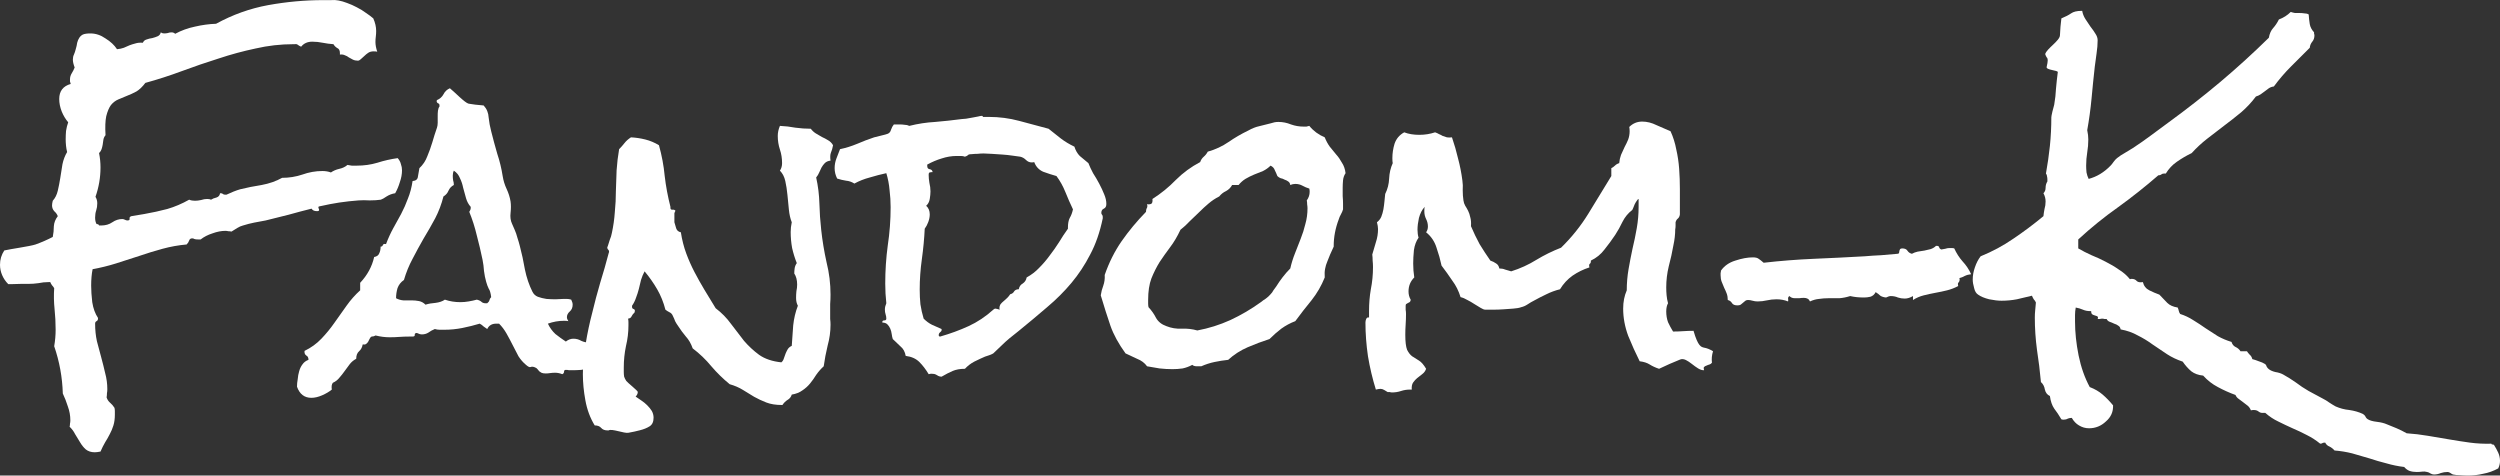<svg width="573" height="109" viewBox="0 0 573 109" fill="none" xmlns="http://www.w3.org/2000/svg">
<rect x="0" y="0" width="573" height="109" fill="#333333" stroke="none"/>
<path d="M92.14 39.034C92.14 39.91 91.975 40.813 91.646 41.744C91.372 42.675 91.015 43.523 90.577 44.29C89.864 44.399 89.205 44.646 88.602 45.029C88.054 45.412 87.615 45.658 87.286 45.768C86.573 45.877 85.723 45.932 84.736 45.932C83.803 45.877 82.953 45.877 82.185 45.932C80.704 46.042 79.224 46.206 77.743 46.425C76.317 46.644 74.891 46.918 73.465 47.246C73.355 47.246 73.246 47.273 73.136 47.328C73.026 47.328 72.971 47.383 72.971 47.492C72.971 47.602 72.999 47.711 73.054 47.821C73.108 47.93 73.136 48.04 73.136 48.149C73.136 48.314 72.971 48.396 72.642 48.396C72.039 48.396 71.628 48.204 71.408 47.821C69.653 48.259 67.898 48.724 66.143 49.217C64.388 49.655 62.633 50.093 60.878 50.531C60.001 50.695 59.123 50.859 58.245 51.024C57.423 51.188 56.573 51.407 55.695 51.681C55.256 51.79 54.818 51.982 54.379 52.255L53.063 53.077C52.788 53.022 52.541 52.995 52.322 52.995C52.103 52.94 51.883 52.912 51.664 52.912C50.732 52.912 49.744 53.104 48.702 53.487C47.66 53.816 46.755 54.281 45.988 54.883H45.412C44.863 54.883 44.479 54.801 44.26 54.637C43.766 54.582 43.465 54.746 43.355 55.13C43.245 55.458 43.053 55.759 42.779 56.033C40.914 56.197 39.077 56.526 37.267 57.018C35.457 57.511 33.675 58.059 31.92 58.661C30.165 59.208 28.382 59.783 26.572 60.385C24.817 60.933 23.035 61.371 21.225 61.699C21.006 62.794 20.896 64.053 20.896 65.477C20.896 66.572 20.978 67.831 21.143 69.254C21.362 70.677 21.801 71.882 22.459 72.867V73.032C22.459 73.305 22.349 73.497 22.13 73.606C21.911 73.716 21.801 73.908 21.801 74.181C21.801 75.605 21.938 76.946 22.212 78.205C22.541 79.464 22.87 80.696 23.199 81.9C23.529 83.105 23.83 84.309 24.104 85.514C24.433 86.718 24.598 87.95 24.598 89.209C24.598 89.538 24.571 89.839 24.516 90.112C24.516 90.441 24.488 90.769 24.433 91.098C24.598 91.591 24.872 92.001 25.256 92.33C25.64 92.658 25.969 93.041 26.243 93.479C26.298 93.753 26.326 93.999 26.326 94.219V95.04C26.326 95.97 26.216 96.792 25.997 97.503C25.777 98.215 25.503 98.872 25.174 99.474C24.845 100.131 24.488 100.761 24.104 101.363C23.721 102.02 23.364 102.732 23.035 103.498C22.486 103.607 22.048 103.662 21.719 103.662C20.896 103.662 20.21 103.443 19.662 103.005C19.168 102.567 18.73 102.02 18.346 101.363C17.962 100.761 17.578 100.131 17.194 99.474C16.865 98.817 16.453 98.27 15.96 97.832C16.015 97.558 16.042 97.312 16.042 97.093C16.097 96.874 16.124 96.627 16.124 96.354C16.124 95.259 15.932 94.191 15.549 93.151C15.22 92.111 14.836 91.125 14.397 90.195C14.342 88.333 14.15 86.499 13.821 84.693C13.492 82.886 13.026 81.107 12.422 79.355C12.532 78.698 12.614 78.068 12.669 77.466C12.724 76.809 12.752 76.18 12.752 75.577C12.752 73.99 12.669 72.402 12.505 70.814C12.34 69.227 12.313 67.639 12.422 66.052C12.258 65.778 12.093 65.559 11.929 65.394C11.764 65.175 11.627 64.929 11.518 64.655H11.188C10.366 64.655 9.57 64.738 8.803 64.902C8.035 65.011 7.267 65.066 6.499 65.066C6.225 65.066 5.978 65.066 5.759 65.066C5.539 65.011 2.166 65.175 1.892 65.121C1.289 64.519 0.823 63.834 0.494 63.068C0.165 62.301 0 61.508 0 60.686C0 59.482 0.329 58.387 0.987 57.402C2.358 57.073 6.828 56.471 8.144 56.033C9.516 55.54 10.832 54.965 12.093 54.308C12.258 53.487 12.34 52.666 12.34 51.845C12.395 51.024 12.697 50.257 13.245 49.545C13.081 49.108 12.806 48.724 12.422 48.396C12.093 48.013 11.929 47.575 11.929 47.082C11.929 46.808 11.984 46.452 12.093 46.014C12.642 45.412 13.026 44.646 13.245 43.715C13.464 42.784 13.656 41.799 13.821 40.759C13.986 39.718 14.15 38.678 14.315 37.638C14.534 36.598 14.89 35.667 15.384 34.846C15.274 34.408 15.192 33.943 15.137 33.45C15.082 32.903 15.055 32.41 15.055 31.972C15.055 31.315 15.082 30.658 15.137 30.001C15.247 29.289 15.412 28.632 15.631 28.03C15.027 27.318 14.534 26.497 14.15 25.567C13.766 24.581 13.574 23.623 13.574 22.692C13.574 20.886 14.452 19.736 16.207 19.243C16.152 19.024 16.097 18.833 16.042 18.669C16.042 18.504 16.042 18.34 16.042 18.176C16.042 17.683 16.179 17.218 16.453 16.78C16.728 16.342 16.947 15.904 17.112 15.466C16.837 14.754 16.7 14.152 16.7 13.659C16.7 13.221 16.783 12.838 16.947 12.509C17.112 12.126 17.249 11.716 17.358 11.278C17.523 10.73 17.633 10.238 17.688 9.8C17.797 9.362 17.962 8.978 18.181 8.65C18.401 8.321 18.675 8.075 19.004 7.911C19.388 7.747 19.964 7.664 20.731 7.664C21.938 7.664 23.09 8.048 24.187 8.814C25.338 9.526 26.216 10.347 26.819 11.278C27.422 11.223 27.944 11.114 28.382 10.949C28.876 10.73 29.315 10.539 29.699 10.374C30.137 10.21 30.576 10.073 31.015 9.964C31.509 9.8 32.084 9.745 32.742 9.8C32.907 9.416 33.181 9.17 33.565 9.061C34.004 8.896 34.443 8.787 34.881 8.732C35.32 8.623 35.731 8.486 36.115 8.321C36.499 8.157 36.746 7.856 36.856 7.418C37.075 7.582 37.322 7.664 37.596 7.664C37.87 7.664 38.145 7.637 38.419 7.582C38.693 7.473 38.995 7.418 39.324 7.418C39.653 7.418 39.927 7.528 40.147 7.747C41.572 6.98 43.081 6.433 44.671 6.104C46.317 5.721 47.935 5.502 49.525 5.447C53.309 3.367 57.286 1.944 61.454 1.177C65.677 0.411 69.9 0.027 74.123 0.027C74.726 0.027 75.302 0.027 75.851 0.027C76.454 -0.027 77.03 0 77.578 0.109C78.182 0.219 78.84 0.411 79.553 0.684C80.32 0.958 81.061 1.287 81.774 1.67C82.542 2.053 83.255 2.491 83.913 2.984C84.571 3.422 85.12 3.832 85.558 4.215C85.997 5.201 86.216 6.159 86.216 7.09C86.216 7.528 86.189 7.966 86.134 8.404C86.079 8.787 86.052 9.197 86.052 9.635C86.052 10.292 86.189 11.031 86.463 11.853C86.299 11.798 86.024 11.771 85.641 11.771C85.147 11.771 84.736 11.88 84.406 12.099C84.077 12.318 83.776 12.564 83.501 12.838C83.227 13.112 82.953 13.358 82.679 13.577C82.46 13.796 82.24 13.906 82.021 13.906C81.582 13.906 81.198 13.823 80.869 13.659C80.595 13.495 80.293 13.331 79.964 13.166C79.69 12.947 79.388 12.783 79.059 12.674C78.73 12.509 78.346 12.455 77.907 12.509V12.181C77.907 11.579 77.715 11.196 77.332 11.031C76.948 10.812 76.646 10.511 76.427 10.128C75.604 10.073 74.781 9.964 73.959 9.8C73.191 9.635 72.395 9.553 71.573 9.553C70.476 9.553 69.626 9.936 69.022 10.703C68.748 10.593 68.501 10.457 68.282 10.292C68.118 10.128 67.871 10.073 67.542 10.128H67.295C64.333 10.128 61.426 10.457 58.575 11.114C55.722 11.716 52.898 12.482 50.101 13.413C47.304 14.289 44.507 15.247 41.71 16.287C38.913 17.327 36.115 18.23 33.318 18.997C32.66 19.873 31.975 20.53 31.262 20.968C30.549 21.351 29.836 21.68 29.123 21.953C28.465 22.227 27.806 22.501 27.148 22.774C26.49 23.048 25.914 23.486 25.421 24.088C24.982 24.691 24.625 25.539 24.351 26.634C24.132 27.674 24.077 29.125 24.187 30.986C23.912 31.315 23.748 31.671 23.693 32.054C23.638 32.437 23.583 32.82 23.529 33.204C23.474 33.532 23.391 33.861 23.282 34.189C23.172 34.518 22.98 34.819 22.706 35.092C22.816 35.64 22.898 36.187 22.953 36.735C23.008 37.282 23.035 37.83 23.035 38.377C23.035 40.676 22.651 42.921 21.883 45.111C22.157 45.549 22.294 46.042 22.294 46.589C22.294 47.191 22.212 47.739 22.048 48.231C21.883 48.724 21.801 49.272 21.801 49.874C21.801 50.476 21.911 50.969 22.13 51.352C22.459 51.352 22.651 51.462 22.706 51.681H23.199C24.187 51.681 25.037 51.434 25.75 50.941C26.463 50.449 27.231 50.202 28.053 50.202C28.218 50.202 28.41 50.257 28.629 50.367C28.849 50.476 29.04 50.531 29.205 50.531C29.589 50.531 29.753 50.394 29.699 50.12C29.644 49.847 29.781 49.655 30.11 49.545L33.072 49.053C34.936 48.724 36.691 48.341 38.337 47.903C40.037 47.41 41.71 46.699 43.355 45.768C43.739 45.932 44.178 46.014 44.671 46.014C45.11 46.014 45.576 45.96 46.07 45.85C46.563 45.686 47.03 45.604 47.468 45.604C47.852 45.604 48.154 45.658 48.373 45.768C48.702 45.549 49.114 45.385 49.607 45.275C50.101 45.111 50.375 44.782 50.43 44.29H50.594C50.814 44.29 50.978 44.344 51.088 44.454C51.198 44.563 51.362 44.618 51.582 44.618H51.911C53.063 44.071 54.105 43.66 55.037 43.386C56.573 43.003 58.218 42.675 59.973 42.401C61.728 42.073 63.291 41.525 64.662 40.759C66.253 40.759 67.788 40.512 69.269 40.02C70.805 39.472 72.341 39.198 73.876 39.198C74.589 39.198 75.247 39.308 75.851 39.527C76.399 39.144 77.03 38.87 77.743 38.706C78.511 38.541 79.141 38.24 79.635 37.802C79.964 37.857 80.293 37.912 80.622 37.967C81.006 37.967 81.39 37.967 81.774 37.967C83.419 37.967 84.982 37.748 86.463 37.31C87.999 36.817 89.562 36.461 91.152 36.242C91.536 36.68 91.783 37.145 91.893 37.638C92.057 38.076 92.14 38.541 92.14 39.034Z" fill="white"/>
<path d="M138.328 81.244C138.163 82.01 137.807 82.64 137.258 83.132C136.765 83.57 136.162 83.926 135.449 84.2C134.736 84.474 133.995 84.665 133.227 84.775C132.514 84.829 131.856 84.857 131.253 84.857C130.979 84.857 130.704 84.857 130.43 84.857C130.211 84.802 129.964 84.775 129.69 84.775C129.416 84.775 129.278 84.912 129.278 85.185C129.278 85.459 129.141 85.651 128.867 85.76C128.593 85.651 128.319 85.569 128.044 85.514C127.77 85.459 127.496 85.432 127.222 85.432C126.838 85.432 126.454 85.459 126.07 85.514C125.741 85.569 125.412 85.596 125.083 85.596C124.644 85.596 124.315 85.541 124.096 85.432C123.931 85.322 123.767 85.213 123.602 85.103C123.492 84.939 123.355 84.775 123.191 84.611C123.081 84.446 122.889 84.309 122.615 84.2C122.231 84.036 121.902 84.008 121.628 84.118C121.408 84.227 121.052 84.063 120.558 83.625C119.9 83.078 119.324 82.421 118.831 81.654C118.392 80.833 117.953 79.984 117.514 79.109C117.075 78.233 116.609 77.357 116.116 76.481C115.622 75.605 115.046 74.838 114.388 74.181H113.73C112.743 74.181 112.057 74.592 111.673 75.413C111.399 75.249 111.125 75.057 110.851 74.838C110.576 74.564 110.275 74.346 109.946 74.181C108.684 74.564 107.368 74.893 105.997 75.167C104.626 75.441 103.255 75.577 101.883 75.577H100.732C100.403 75.577 100.046 75.523 99.662 75.413C99.114 75.632 98.62 75.906 98.181 76.234C97.743 76.508 97.249 76.645 96.701 76.645C96.371 76.645 95.988 76.535 95.549 76.316C95.22 76.316 95.055 76.453 95.055 76.727C95.11 77.001 94.945 77.138 94.562 77.138H93.821C93.053 77.138 92.285 77.165 91.518 77.22C90.805 77.275 90.064 77.302 89.296 77.302C88.254 77.302 87.185 77.165 86.088 76.891C85.814 77.055 85.512 77.138 85.183 77.138C84.964 77.247 84.799 77.439 84.689 77.712C84.58 77.931 84.47 78.15 84.36 78.369C84.251 78.534 84.086 78.698 83.867 78.862C83.702 78.972 83.456 78.999 83.126 78.944C83.017 79.601 82.743 80.121 82.304 80.504C81.865 80.888 81.646 81.463 81.646 82.229C81.042 82.558 80.549 82.968 80.165 83.461C79.781 83.954 79.397 84.474 79.013 85.021C78.629 85.569 78.218 86.089 77.779 86.581C77.395 87.074 76.901 87.457 76.298 87.731C76.024 88.059 75.942 88.58 76.051 89.291C75.448 89.784 74.708 90.222 73.83 90.605C72.953 90.988 72.13 91.18 71.362 91.18C69.772 91.18 68.675 90.332 68.071 88.634C68.071 88.087 68.126 87.512 68.236 86.91C68.291 86.253 68.4 85.651 68.565 85.103C68.73 84.501 68.976 83.981 69.305 83.543C69.635 83.05 70.101 82.694 70.704 82.475C70.704 81.983 70.54 81.654 70.21 81.49C69.881 81.271 69.744 80.915 69.799 80.422C71.28 79.711 72.569 78.78 73.666 77.63C74.763 76.481 75.75 75.276 76.627 74.017C77.56 72.703 78.492 71.389 79.424 70.075C80.357 68.761 81.399 67.584 82.55 66.544V64.82C84.196 63.068 85.265 61.097 85.759 58.907C86.362 58.798 86.746 58.524 86.911 58.086C87.13 57.648 87.24 57.128 87.24 56.526C87.514 56.526 87.678 56.416 87.733 56.197C87.843 55.923 88.09 55.841 88.474 55.951C88.967 54.637 89.516 53.432 90.119 52.337C90.722 51.243 91.326 50.148 91.929 49.053C92.532 47.903 93.053 46.726 93.492 45.522C93.986 44.317 94.342 42.976 94.562 41.498C95.329 41.443 95.741 41.087 95.796 40.43C95.905 39.718 96.015 39.089 96.125 38.541C96.947 37.775 97.551 36.872 97.935 35.831C98.373 34.791 98.757 33.724 99.086 32.629C99.415 31.479 99.772 30.357 100.156 29.262C100.595 28.112 99.964 25.293 100.732 24.417V24.171C100.732 23.897 100.622 23.733 100.403 23.678C100.183 23.568 100.074 23.377 100.074 23.103C100.128 23.048 100.156 22.994 100.156 22.939C100.814 22.665 101.308 22.227 101.637 21.625C101.966 20.968 102.459 20.503 103.117 20.229C104.269 21.16 106.518 23.541 107.395 23.76C108.273 23.924 109.425 24.061 110.851 24.171C111.564 24.937 111.947 25.868 112.002 26.963C112.112 28.003 112.304 29.043 112.578 30.083C113.017 31.835 113.483 33.559 113.977 35.257C114.525 36.899 114.937 38.596 115.211 40.348C115.375 41.388 115.677 42.374 116.116 43.304C116.554 44.235 116.856 45.193 117.021 46.178C117.13 46.945 117.13 47.821 117.021 48.806C116.911 49.737 117.021 50.558 117.35 51.27L117.926 52.584C118.2 53.186 118.419 53.816 118.584 54.473C118.803 55.13 118.995 55.786 119.16 56.444C119.598 58.086 119.982 59.865 120.311 61.781C120.695 63.643 121.271 65.34 122.039 66.873C122.313 67.42 122.725 67.803 123.273 68.022C123.876 68.241 124.534 68.406 125.247 68.515C125.96 68.57 126.646 68.597 127.304 68.597C128.017 68.542 128.62 68.515 129.114 68.515H129.937C130.266 68.515 130.595 68.57 130.924 68.679C131.143 69.117 131.253 69.501 131.253 69.829C131.253 70.486 131.034 71.006 130.595 71.389C130.156 71.772 129.937 72.21 129.937 72.703C129.937 72.977 130.046 73.278 130.266 73.606C130.046 73.552 129.717 73.524 129.278 73.524C128.017 73.524 126.783 73.743 125.576 74.181C126.015 75.112 126.591 75.906 127.304 76.563C128.072 77.165 128.867 77.74 129.69 78.287C130.238 77.849 130.814 77.63 131.417 77.63C132.076 77.63 132.679 77.795 133.227 78.123C133.831 78.397 134.461 78.534 135.119 78.534C135.613 78.534 135.97 78.451 136.189 78.287C136.628 78.78 136.984 79.3 137.258 79.848C137.533 80.34 137.889 80.806 138.328 81.244ZM112.578 68.105C112.468 67.174 112.277 66.517 112.002 66.134C111.783 65.696 111.591 65.175 111.426 64.573C111.207 63.807 111.043 62.986 110.933 62.11C110.878 61.234 110.768 60.385 110.604 59.564C110.22 57.703 109.781 55.841 109.287 53.98C108.849 52.118 108.273 50.312 107.56 48.56C107.779 48.231 107.889 47.93 107.889 47.657V47.41C107.395 46.863 107.039 46.206 106.819 45.44C106.6 44.618 106.381 43.825 106.161 43.058C105.997 42.237 105.75 41.498 105.421 40.841C105.147 40.129 104.681 39.554 104.022 39.116C103.858 39.445 103.776 39.828 103.776 40.266C103.776 40.649 103.803 41.005 103.858 41.334C103.968 41.662 104.022 42.018 104.022 42.401C103.474 42.675 103.063 43.113 102.788 43.715C102.569 44.262 102.185 44.7 101.637 45.029C101.198 46.781 100.567 48.45 99.744 50.038C98.922 51.571 98.044 53.104 97.112 54.637C96.234 56.17 95.384 57.73 94.562 59.318C93.739 60.851 93.081 62.466 92.587 64.163C91.874 64.655 91.381 65.285 91.106 66.052C90.887 66.818 90.777 67.584 90.777 68.351C91.271 68.625 91.819 68.789 92.423 68.844C93.081 68.844 93.712 68.844 94.315 68.844C94.918 68.844 95.494 68.898 96.042 69.008C96.591 69.117 97.085 69.391 97.523 69.829C98.236 69.61 99.004 69.473 99.827 69.418C100.704 69.309 101.417 69.062 101.966 68.679C103.063 69.062 104.242 69.254 105.503 69.254C106.161 69.254 106.792 69.199 107.395 69.09C108.053 68.98 108.684 68.844 109.287 68.679C109.781 68.789 110.165 68.98 110.439 69.254C110.713 69.473 111.125 69.555 111.673 69.501C111.947 69.281 112.112 69.062 112.167 68.844C112.222 68.57 112.359 68.323 112.578 68.105Z" fill="white"/>
<path d="M190.933 33.286C190.823 33.943 190.659 34.518 190.439 35.01C190.275 35.448 190.248 36.05 190.357 36.817C189.809 36.872 189.37 37.063 189.041 37.392C188.767 37.666 188.52 37.994 188.301 38.377C188.136 38.76 187.944 39.171 187.725 39.609C187.56 39.992 187.341 40.348 187.066 40.676C187.505 42.647 187.752 44.646 187.807 46.671C187.862 48.697 187.999 50.695 188.218 52.666C188.492 55.184 188.904 57.675 189.452 60.139C190.056 62.548 190.357 65.011 190.357 67.53C190.357 68.296 190.33 69.008 190.275 69.665C190.275 70.322 190.275 71.006 190.275 71.718C190.275 72.156 190.275 72.621 190.275 73.114C190.33 73.552 190.357 73.99 190.357 74.428C190.357 76.015 190.138 77.603 189.699 79.191C189.315 80.778 189.014 82.366 188.794 83.954C188.136 84.556 187.56 85.213 187.066 85.924C186.628 86.636 186.162 87.293 185.668 87.895C185.174 88.498 184.598 89.018 183.94 89.456C183.282 89.948 182.46 90.277 181.472 90.441C181.308 90.988 180.979 91.399 180.485 91.673C180.046 91.947 179.662 92.33 179.333 92.822H179.169C177.798 92.822 176.619 92.631 175.631 92.248C174.644 91.864 173.712 91.426 172.834 90.934C172.012 90.441 171.161 89.921 170.284 89.373C169.406 88.826 168.392 88.388 167.24 88.059C165.704 86.8 164.306 85.432 163.044 83.954C161.783 82.421 160.357 81.052 158.766 79.848C158.383 78.753 157.862 77.849 157.203 77.138C156.6 76.426 155.997 75.605 155.394 74.674C155.119 74.291 154.9 73.935 154.735 73.606C154.626 73.278 154.461 72.895 154.242 72.457C154.077 72.019 153.803 71.718 153.419 71.553C153.09 71.389 152.788 71.198 152.514 70.979C152.075 69.281 151.445 67.721 150.622 66.298C149.799 64.874 148.84 63.506 147.743 62.192C147.414 62.794 147.139 63.451 146.92 64.163C146.755 64.82 146.591 65.504 146.426 66.216C146.262 66.873 146.042 67.557 145.768 68.269C145.549 68.926 145.247 69.528 144.863 70.075V70.322C144.863 70.595 144.973 70.76 145.192 70.814C145.412 70.869 145.521 71.033 145.521 71.307C145.521 71.362 145.494 71.417 145.439 71.471C145.439 71.526 145.439 71.581 145.439 71.636C145.165 71.855 144.946 72.128 144.781 72.457C144.671 72.785 144.397 72.977 143.958 73.032C144.013 73.305 144.041 73.579 144.041 73.853V74.592C144.041 76.18 143.849 77.767 143.465 79.355C143.136 80.942 142.971 82.558 142.971 84.2V85.267C142.971 85.651 142.999 86.007 143.053 86.335C143.163 86.663 143.328 86.992 143.547 87.32C143.766 87.649 146.18 89.553 146.18 89.827C146.18 90.21 146.015 90.566 145.686 90.894C146.07 91.168 146.509 91.469 147.002 91.798C147.496 92.126 147.935 92.482 148.318 92.865C148.757 93.303 149.114 93.741 149.388 94.179C149.662 94.672 149.799 95.192 149.799 95.739C149.799 96.67 149.498 97.327 148.894 97.71C148.291 98.094 147.551 98.395 146.673 98.614C145.85 98.833 144.973 99.024 144.041 99.188C143.163 99.407 140.119 98.16 139.516 98.653H139.269C138.611 98.653 138.117 98.461 137.788 98.078C137.459 97.695 136.966 97.503 136.307 97.503C135.265 95.806 134.552 93.89 134.168 91.755C133.785 89.674 133.593 87.676 133.593 85.76C133.593 83.406 133.812 81.052 134.251 78.698C134.635 76.344 135.128 74.017 135.732 71.718C136.28 69.418 136.883 67.146 137.541 64.902C138.254 62.602 138.913 60.303 139.516 58.004L139.598 57.757C139.598 57.484 139.516 57.292 139.351 57.183C139.242 57.073 139.187 56.909 139.187 56.69C139.187 56.58 139.214 56.526 139.269 56.526C139.434 55.978 139.598 55.458 139.763 54.965C139.982 54.473 140.147 53.925 140.256 53.323C140.585 51.79 140.805 50.23 140.914 48.642C141.079 47 141.161 45.385 141.161 43.797C141.216 42.209 141.271 40.622 141.326 39.034C141.435 37.392 141.627 35.777 141.902 34.189C142.34 33.751 142.752 33.286 143.136 32.793C143.52 32.3 144.013 31.862 144.616 31.479C145.713 31.534 146.81 31.698 147.907 31.972C149.004 32.246 150.046 32.684 151.033 33.286C151.691 35.64 152.13 37.994 152.35 40.348C152.624 42.702 153.063 45.056 153.666 47.41V47.657C153.666 47.93 153.803 48.067 154.077 48.067C154.406 48.013 154.653 48.095 154.818 48.314C154.708 48.478 154.626 48.669 154.571 48.889C154.571 49.108 154.571 49.327 154.571 49.545V50.941C154.681 51.38 154.818 51.845 154.982 52.337C155.147 52.83 155.503 53.131 156.052 53.241C156.326 54.993 156.737 56.608 157.286 58.086C157.834 59.564 158.465 60.987 159.178 62.356C159.891 63.725 160.659 65.093 161.481 66.462C162.304 67.776 163.154 69.172 164.032 70.65C165.403 71.69 166.582 72.895 167.569 74.263C168.556 75.577 169.544 76.864 170.531 78.123C171.573 79.328 172.725 80.395 173.986 81.326C175.302 82.256 177.002 82.831 179.087 83.05C179.361 82.831 179.553 82.53 179.662 82.147L180.074 80.997C180.238 80.614 180.403 80.285 180.567 80.012C180.787 79.683 181.088 79.437 181.472 79.273C181.582 77.74 181.692 76.18 181.801 74.592C181.966 73.004 182.322 71.499 182.871 70.075C182.597 69.583 182.46 68.98 182.46 68.269C182.46 67.721 182.487 67.201 182.542 66.708C182.651 66.216 182.706 65.723 182.706 65.23C182.706 64.19 182.487 63.342 182.048 62.685C182.048 62.301 182.076 61.918 182.13 61.535C182.185 61.097 182.35 60.686 182.624 60.303C182.185 59.208 181.829 58.059 181.555 56.854C181.335 55.65 181.226 54.418 181.226 53.159C181.226 52.447 181.308 51.708 181.472 50.941C181.143 50.12 180.924 49.162 180.814 48.067L180.485 44.7C180.375 43.551 180.211 42.483 179.991 41.498C179.772 40.512 179.361 39.718 178.757 39.116C179.087 38.624 179.251 38.049 179.251 37.392C179.251 36.297 179.087 35.257 178.757 34.271C178.428 33.286 178.264 32.246 178.264 31.151C178.264 30.384 178.428 29.618 178.757 28.851C179.964 28.906 181.143 29.043 182.295 29.262C183.502 29.426 184.681 29.508 185.832 29.508C186.162 29.946 186.545 30.302 186.984 30.576C187.423 30.85 187.889 31.123 188.383 31.397C188.876 31.616 189.343 31.862 189.781 32.136C190.275 32.41 190.659 32.793 190.933 33.286Z" fill="white"/>
<path d="M253.575 46.753C253.575 47.301 253.383 47.657 252.999 47.821C252.615 47.985 252.423 48.314 252.423 48.806C252.423 48.971 252.478 49.108 252.588 49.217C252.697 49.327 252.752 49.491 252.752 49.71V50.038C252.094 53.214 251.134 55.978 249.873 58.332C248.666 60.686 247.24 62.849 245.595 64.82C243.95 66.791 242.085 68.652 240.001 70.404C237.971 72.156 235.778 73.99 233.419 75.906C232.761 76.453 232.076 77.001 231.363 77.548C230.705 78.096 230.074 78.671 229.47 79.273L227.661 80.997C227.606 81.052 227.304 81.189 226.756 81.408C226.207 81.572 225.878 81.682 225.768 81.736C225.001 82.065 224.178 82.448 223.3 82.886C222.478 83.324 221.765 83.871 221.161 84.528C220.065 84.528 219.132 84.693 218.364 85.021C217.597 85.35 216.746 85.787 215.814 86.335C215.54 86.335 215.293 86.28 215.074 86.171C214.909 86.061 214.717 85.952 214.498 85.842C214.278 85.733 214.032 85.678 213.757 85.678C213.538 85.623 213.236 85.651 212.852 85.76C212.194 84.665 211.481 83.735 210.714 82.968C209.946 82.202 208.904 81.736 207.587 81.572C207.423 80.641 207.039 79.93 206.436 79.437C205.832 78.889 205.229 78.315 204.626 77.712C204.516 77.384 204.434 77.001 204.379 76.563C204.324 76.125 204.214 75.714 204.05 75.331C203.885 74.948 203.666 74.619 203.392 74.346C203.117 74.072 202.734 73.935 202.24 73.935C202.185 73.606 202.322 73.442 202.651 73.442C202.98 73.442 203.145 73.305 203.145 73.032C203.145 72.703 203.09 72.375 202.98 72.046C202.871 71.718 202.816 71.362 202.816 70.979C202.816 70.705 202.843 70.459 202.898 70.24C202.953 70.021 203.035 69.774 203.145 69.501C202.98 68.022 202.898 66.517 202.898 64.984C202.898 62.028 203.09 59.126 203.474 56.279C203.913 53.378 204.132 50.449 204.132 47.492C204.132 46.178 204.05 44.865 203.885 43.551C203.776 42.237 203.529 40.95 203.145 39.691C201.883 39.965 200.622 40.293 199.361 40.676C198.099 41.005 196.92 41.47 195.823 42.073C195.22 41.689 194.589 41.47 193.931 41.416C193.218 41.306 192.532 41.142 191.874 40.923C191.49 40.157 191.298 39.363 191.298 38.541C191.298 37.775 191.435 37.036 191.71 36.324L192.532 34.189C193.849 33.915 195.165 33.505 196.481 32.957C197.743 32.41 199.032 31.917 200.348 31.479C200.787 31.37 201.335 31.233 201.993 31.069C202.706 30.904 203.2 30.767 203.474 30.658C203.858 30.494 204.105 30.193 204.214 29.755C204.379 29.262 204.598 28.851 204.872 28.523H206.271C206.6 28.523 206.957 28.55 207.341 28.605C207.724 28.605 208.081 28.687 208.41 28.851C210.384 28.359 212.359 28.058 214.333 27.948C216.308 27.784 218.337 27.565 220.421 27.291C220.64 27.291 220.97 27.264 221.408 27.209L222.807 26.963C223.3 26.853 223.739 26.771 224.123 26.716C224.562 26.607 224.864 26.552 225.028 26.552C225.193 26.552 225.275 26.634 225.275 26.798H226.673C229.032 26.798 231.335 27.099 233.584 27.702L240.33 29.508C241.262 30.275 242.195 31.014 243.127 31.726C244.059 32.437 245.101 33.067 246.253 33.614C246.527 34.49 246.939 35.202 247.487 35.749C248.09 36.242 248.749 36.79 249.462 37.392C249.736 38.103 250.092 38.87 250.531 39.691C251.025 40.458 251.491 41.251 251.93 42.073C252.368 42.894 252.752 43.715 253.081 44.536C253.41 45.303 253.575 46.042 253.575 46.753ZM245.924 47.985C245.321 46.726 244.745 45.412 244.196 44.043C243.648 42.675 242.962 41.443 242.14 40.348C241.152 40.074 240.138 39.746 239.096 39.363C238.109 38.925 237.423 38.186 237.039 37.145C236.929 37.2 236.737 37.227 236.463 37.227C235.97 37.227 235.531 37.036 235.147 36.653C234.763 36.27 234.324 36.023 233.831 35.914C233.392 35.859 232.789 35.777 232.021 35.667C231.308 35.558 230.54 35.476 229.717 35.421C228.895 35.366 228.072 35.311 227.249 35.257C226.481 35.202 225.878 35.175 225.439 35.175C225.001 35.175 224.534 35.202 224.041 35.257C223.602 35.257 223.136 35.284 222.642 35.339C222.204 35.339 221.929 35.421 221.82 35.585C221.71 35.695 221.491 35.804 221.161 35.914C220.887 35.804 220.586 35.749 220.257 35.749H219.269C218.118 35.749 216.966 35.941 215.814 36.324C214.717 36.653 213.62 37.118 212.523 37.72V38.049C212.523 38.487 212.715 38.733 213.099 38.788C213.483 38.843 213.703 39.062 213.757 39.445C213.483 39.445 213.264 39.472 213.099 39.527C212.935 39.527 212.852 39.718 212.852 40.102C212.852 40.649 212.907 41.251 213.017 41.908C213.182 42.565 213.264 43.222 213.264 43.879C213.264 44.372 213.209 44.947 213.099 45.604C212.99 46.261 212.715 46.781 212.277 47.164C212.825 47.657 213.099 48.314 213.099 49.135C213.099 49.682 212.99 50.257 212.77 50.859C212.551 51.462 212.277 51.982 211.948 52.42C211.838 54.719 211.618 57.046 211.289 59.4C210.96 61.754 210.796 64.081 210.796 66.38C210.796 67.53 210.851 68.652 210.96 69.747C211.125 70.842 211.372 71.937 211.701 73.032C212.304 73.634 212.935 74.099 213.593 74.428C214.306 74.756 215.046 75.085 215.814 75.413V75.659C215.814 75.824 215.704 75.988 215.485 76.152C215.266 76.316 215.156 76.535 215.156 76.809C215.156 77.028 215.266 77.138 215.485 77.138C217.788 76.481 219.955 75.687 221.984 74.756C224.013 73.826 225.906 72.566 227.661 70.979C227.825 70.814 227.99 70.732 228.154 70.732C228.264 70.732 228.401 70.76 228.566 70.814C228.785 70.869 228.977 70.924 229.141 70.979L229.059 70.65C229.059 70.322 229.141 70.021 229.306 69.747C229.525 69.473 229.772 69.227 230.046 69.008L230.869 68.269C231.143 67.995 231.363 67.721 231.527 67.448C231.966 67.338 232.268 67.119 232.432 66.791C232.652 66.462 233.008 66.298 233.502 66.298C233.611 65.696 233.913 65.258 234.407 64.984C234.9 64.655 235.202 64.19 235.311 63.588C236.408 62.986 237.368 62.247 238.191 61.371C239.068 60.495 239.864 59.564 240.577 58.579C241.344 57.593 242.057 56.58 242.716 55.54C243.374 54.445 244.059 53.405 244.772 52.42V52.091C244.772 51.215 244.909 50.504 245.184 49.956C245.513 49.409 245.759 48.752 245.924 47.985Z" fill="white"/>
<path d="M308.401 39.691C308.072 40.184 307.88 40.731 307.825 41.334C307.771 41.936 307.743 42.483 307.743 42.976C307.743 43.633 307.743 44.29 307.743 44.947C307.798 45.549 307.825 46.151 307.825 46.753V47.985C307.716 48.368 307.551 48.752 307.332 49.135C307.112 49.518 306.948 49.901 306.838 50.285C306.07 52.31 305.686 54.336 305.686 56.361V56.526C305.412 57.183 305.138 57.785 304.864 58.332C304.644 58.88 304.425 59.427 304.206 59.975C303.986 60.467 303.822 61.015 303.712 61.617C303.602 62.164 303.575 62.821 303.63 63.588C302.862 65.504 301.847 67.256 300.586 68.844C299.324 70.376 298.09 71.964 296.884 73.606C295.732 74.044 294.663 74.619 293.675 75.331C292.743 76.043 291.838 76.837 290.961 77.712C289.26 78.26 287.588 78.889 285.942 79.601C284.297 80.313 282.816 81.271 281.5 82.475C280.458 82.585 279.416 82.749 278.374 82.968C277.332 83.187 276.317 83.516 275.33 83.954H274.342C273.849 83.954 273.492 83.844 273.273 83.625C272.56 84.008 271.82 84.282 271.052 84.446C270.284 84.556 269.516 84.611 268.748 84.611C267.761 84.611 266.774 84.556 265.787 84.446C264.854 84.282 263.895 84.118 262.907 83.954C262.359 83.187 261.591 82.612 260.604 82.229C259.617 81.791 258.739 81.38 257.971 80.997C256.381 78.807 255.229 76.7 254.516 74.674C253.803 72.594 253.063 70.267 252.295 67.694C252.404 66.927 252.596 66.188 252.871 65.477C253.145 64.71 253.255 63.889 253.2 63.013C254.187 60.166 255.476 57.593 257.066 55.294C258.712 52.94 260.576 50.695 262.66 48.56C262.66 48.231 262.715 47.958 262.825 47.739C262.99 47.52 263.017 47.191 262.907 46.753C262.962 46.808 263.072 46.836 263.236 46.836C263.675 46.836 263.949 46.726 264.059 46.507C264.169 46.233 264.196 45.932 264.141 45.604C266.116 44.344 267.898 42.894 269.489 41.251C271.134 39.609 272.999 38.24 275.083 37.145C275.247 36.653 275.522 36.242 275.906 35.914C276.289 35.585 276.591 35.202 276.811 34.764C278.566 34.271 280.156 33.532 281.582 32.547C283.008 31.561 284.516 30.685 286.107 29.919C286.984 29.426 287.807 29.098 288.575 28.933C289.397 28.715 290.275 28.495 291.207 28.276C291.536 28.167 291.838 28.085 292.112 28.03C292.387 27.975 292.688 27.948 293.017 27.948C294.004 27.948 294.964 28.14 295.897 28.523C296.829 28.851 297.789 29.016 298.776 29.016C299.05 29.016 299.27 29.016 299.434 29.016C299.653 28.961 299.873 28.906 300.092 28.851C301.025 30.001 302.204 30.877 303.63 31.479C303.959 32.3 304.343 33.012 304.781 33.614C305.275 34.217 305.769 34.819 306.262 35.421C306.756 35.968 307.195 36.598 307.579 37.31C308.017 37.967 308.292 38.76 308.401 39.691ZM300.174 43.961C300.174 43.688 300.147 43.441 300.092 43.222C299.544 43.058 299.023 42.839 298.529 42.565C298.036 42.292 297.487 42.155 296.884 42.155C296.5 42.155 296.116 42.237 295.732 42.401C295.677 42.018 295.513 41.744 295.238 41.58C295.019 41.416 294.745 41.279 294.416 41.169C294.142 41.005 293.84 40.895 293.511 40.841C293.237 40.731 292.99 40.567 292.77 40.348C292.606 39.91 292.414 39.472 292.195 39.034C292.03 38.541 291.701 38.186 291.207 37.967C290.714 38.459 290.138 38.87 289.48 39.198C288.822 39.472 288.136 39.746 287.423 40.02C286.765 40.293 286.107 40.622 285.449 41.005C284.845 41.388 284.324 41.854 283.886 42.401H282.405C282.076 43.003 281.609 43.469 281.006 43.797C280.403 44.071 279.882 44.481 279.443 45.029C278.566 45.467 277.743 46.014 276.975 46.671C276.262 47.273 275.549 47.93 274.836 48.642C274.123 49.299 273.41 49.983 272.697 50.695C272.039 51.407 271.326 52.064 270.558 52.666C269.845 54.199 269.05 55.54 268.172 56.69C267.35 57.785 266.555 58.907 265.787 60.057C265.074 61.206 264.443 62.466 263.895 63.834C263.401 65.148 263.154 66.791 263.154 68.761V69.583C263.154 69.856 263.182 70.13 263.236 70.404C263.949 71.17 264.525 71.992 264.964 72.867C265.458 73.743 266.253 74.373 267.35 74.756C268.447 75.194 269.598 75.386 270.805 75.331C272.066 75.276 273.273 75.413 274.425 75.742C277.057 75.249 279.58 74.455 281.993 73.36C284.461 72.21 286.792 70.842 288.986 69.254C289.315 68.98 289.699 68.707 290.138 68.433C290.577 68.105 290.933 67.776 291.207 67.448C291.482 67.174 291.701 66.873 291.865 66.544C292.085 66.216 292.304 65.915 292.524 65.641C292.962 64.929 293.456 64.218 294.004 63.506C294.553 62.794 295.129 62.137 295.732 61.535C296.006 60.331 296.363 59.181 296.802 58.086C297.24 56.936 297.679 55.814 298.118 54.719C298.557 53.624 298.913 52.502 299.187 51.352C299.516 50.202 299.681 48.998 299.681 47.739C299.681 47.465 299.653 47.164 299.599 46.836C299.599 46.507 299.571 46.206 299.516 45.932C299.955 45.33 300.174 44.673 300.174 43.961Z" fill="white"/>
<path d="M392.627 80.504C392.352 81.38 392.27 82.256 392.38 83.132C392.215 83.351 392.023 83.488 391.804 83.543C391.585 83.598 391.365 83.68 391.146 83.789C390.926 83.844 390.735 83.954 390.57 84.118C390.46 84.227 390.46 84.474 390.57 84.857C388.76 84.966 386.756 81.736 385.111 82.393C383.465 83.05 381.848 83.762 380.257 84.528C379.434 84.255 378.721 83.926 378.118 83.543C377.515 83.16 376.747 82.913 375.815 82.804C374.882 80.942 374.005 78.999 373.182 76.973C372.414 74.893 372.03 72.813 372.03 70.732C372.03 69.199 372.305 67.803 372.853 66.544C372.853 64.902 372.99 63.287 373.264 61.699C373.539 60.111 373.84 58.551 374.169 57.018C374.553 55.431 374.882 53.843 375.156 52.255C375.431 50.668 375.568 49.053 375.568 47.41V45.604C375.458 45.604 375.321 45.741 375.156 46.014C374.992 46.233 374.827 46.507 374.663 46.836C374.553 47.109 374.443 47.383 374.334 47.657C374.224 47.93 374.142 48.095 374.087 48.149C373.155 48.861 372.414 49.764 371.866 50.859C371.372 51.9 370.824 52.885 370.22 53.816C369.453 54.965 368.63 56.088 367.752 57.183C366.93 58.278 365.888 59.126 364.626 59.728V59.892C364.626 60.166 364.544 60.358 364.379 60.467C364.215 60.577 364.187 60.851 364.297 61.288C362.926 61.727 361.637 62.356 360.431 63.177C359.279 63.998 358.319 65.039 357.551 66.298C356.454 66.572 355.412 66.955 354.425 67.448C353.493 67.885 352.533 68.378 351.546 68.926C351.107 69.145 350.641 69.418 350.147 69.747C349.654 70.075 349.16 70.294 348.666 70.404C348.228 70.568 347.624 70.677 346.856 70.732C346.143 70.787 345.376 70.842 344.553 70.897C343.785 70.951 343.017 70.979 342.249 70.979H340.44C340.165 70.979 339.809 70.842 339.37 70.568C338.931 70.294 338.438 69.993 337.889 69.665C337.396 69.336 336.875 69.035 336.326 68.761C335.778 68.433 335.257 68.214 334.763 68.105C334.324 66.681 333.694 65.422 332.871 64.327C332.103 63.177 331.28 62.028 330.403 60.878C330.129 59.564 329.745 58.195 329.251 56.772C328.812 55.349 328.017 54.172 326.865 53.241C327.14 52.858 327.277 52.42 327.277 51.927C327.277 51.325 327.14 50.75 326.865 50.202C326.591 49.655 326.454 49.053 326.454 48.396C326.454 47.958 326.481 47.629 326.536 47.41C325.933 48.067 325.494 48.916 325.22 49.956C325.001 50.941 324.891 51.845 324.891 52.666C324.891 53.323 324.973 53.925 325.138 54.473C324.589 55.239 324.233 56.197 324.068 57.347C323.959 58.496 323.904 59.509 323.904 60.385C323.904 61.48 323.986 62.548 324.151 63.588C323.273 64.464 322.834 65.531 322.834 66.791C322.834 67.502 322.999 68.132 323.328 68.679C323.328 68.898 323.273 69.062 323.163 69.172C323.054 69.281 322.917 69.364 322.752 69.418C322.642 69.473 322.505 69.555 322.341 69.665C322.231 69.719 322.176 69.856 322.176 70.075C322.176 70.349 322.176 70.65 322.176 70.979C322.231 71.307 322.258 71.636 322.258 71.964C322.258 72.731 322.231 73.524 322.176 74.346C322.121 75.167 322.094 75.961 322.094 76.727C322.094 78.315 322.231 79.464 322.505 80.176C322.834 80.833 323.218 81.326 323.657 81.654C324.151 81.983 324.672 82.311 325.22 82.64C325.768 82.968 326.317 83.598 326.865 84.528C326.701 85.021 326.399 85.432 325.96 85.76C325.577 86.034 325.193 86.335 324.809 86.663C324.48 86.937 324.178 87.266 323.904 87.649C323.63 88.032 323.52 88.58 323.575 89.291H323.163C322.45 89.291 321.765 89.401 321.107 89.62C320.449 89.839 319.763 89.948 319.05 89.948C318.885 89.948 318.721 89.921 318.556 89.866C318.392 89.866 318.227 89.866 318.063 89.866L317.24 89.373C316.966 89.209 316.692 89.127 316.417 89.127C316.143 89.127 315.787 89.182 315.348 89.291C314.58 86.828 313.977 84.282 313.538 81.654C313.154 79.026 312.962 76.453 312.962 73.935C312.962 73.661 313.017 73.388 313.127 73.114C313.291 72.785 313.511 72.676 313.785 72.785V71.225C313.785 69.528 313.922 67.885 314.196 66.298C314.525 64.655 314.69 62.958 314.69 61.206C314.69 60.714 314.662 60.221 314.608 59.728C314.608 59.236 314.58 58.77 314.525 58.332C314.799 57.402 315.074 56.471 315.348 55.54C315.677 54.555 315.842 53.542 315.842 52.502C315.842 52.064 315.759 51.544 315.595 50.941C316.033 50.613 316.363 50.202 316.582 49.71C316.801 49.162 316.966 48.587 317.076 47.985C317.185 47.328 317.267 46.699 317.322 46.096C317.377 45.494 317.432 44.947 317.487 44.454C318.035 43.359 318.337 42.182 318.392 40.923C318.447 39.664 318.721 38.487 319.215 37.392C319.16 37.173 319.132 36.79 319.132 36.242C319.132 35.147 319.297 34.052 319.626 32.957C320.01 31.808 320.75 30.932 321.847 30.329C322.834 30.713 323.986 30.904 325.302 30.904C326.564 30.904 327.77 30.713 328.922 30.329C329.251 30.439 329.553 30.576 329.827 30.74C330.101 30.85 330.375 30.986 330.65 31.151C330.979 31.26 331.308 31.37 331.637 31.479C331.966 31.534 332.35 31.534 332.789 31.479C333.337 33.067 333.803 34.682 334.187 36.324C334.626 37.967 334.955 39.636 335.174 41.334C335.284 42.045 335.312 42.812 335.257 43.633C335.257 44.454 335.312 45.221 335.421 45.932C335.476 46.37 335.613 46.781 335.833 47.164C336.052 47.492 336.271 47.876 336.491 48.314C336.71 48.752 336.875 49.244 336.984 49.792C337.149 50.339 337.204 51.024 337.149 51.845C337.752 53.268 338.41 54.637 339.123 55.951C339.891 57.21 340.714 58.469 341.591 59.728C342.085 59.892 342.524 60.111 342.908 60.385C343.291 60.604 343.538 60.987 343.648 61.535C344.142 61.535 344.58 61.617 344.964 61.781L346.363 62.192C348.447 61.535 350.366 60.659 352.122 59.564C353.931 58.469 355.824 57.538 357.798 56.772C360.211 54.418 362.295 51.817 364.05 48.971C365.805 46.069 367.56 43.195 369.315 40.348V38.541C369.645 38.377 369.919 38.186 370.138 37.967C370.412 37.693 370.741 37.501 371.125 37.392C371.18 36.735 371.317 36.105 371.537 35.503C371.811 34.846 372.085 34.244 372.359 33.696C372.688 33.094 372.963 32.519 373.182 31.972C373.401 31.37 373.511 30.74 373.511 30.083C373.511 29.7 373.484 29.371 373.429 29.098C374.251 28.276 375.239 27.866 376.39 27.866C377.487 27.866 378.584 28.14 379.681 28.687C380.833 29.18 381.902 29.645 382.89 30.083C383.493 31.397 383.932 32.793 384.206 34.271C384.535 35.695 384.754 37.173 384.864 38.706C384.974 40.239 385.029 41.772 385.029 43.304V49.135C384.974 49.573 384.809 49.901 384.535 50.12C384.316 50.285 384.151 50.558 384.041 50.941V51.763C384.041 52.036 384.014 52.31 383.959 52.584C383.959 53.733 383.822 54.938 383.548 56.197C383.273 57.785 382.917 59.4 382.478 61.042C382.094 62.63 381.902 64.245 381.902 65.887C381.902 66.489 381.93 67.092 381.985 67.694C382.039 68.296 382.149 68.898 382.314 69.501C382.039 69.993 381.902 70.623 381.902 71.389C381.902 72.265 382.039 73.086 382.314 73.853C382.643 74.564 383.027 75.276 383.465 75.988C384.233 75.988 385.001 75.961 385.769 75.906C386.537 75.851 387.332 75.824 388.155 75.824C389.199 79.437 389.912 79.519 390.57 79.683C391.228 79.793 391.914 80.067 392.627 80.504Z" fill="white"/>
<path d="M451.784 62.849C451.235 62.904 450.742 63.04 450.303 63.259C449.919 63.478 449.508 63.643 449.069 63.752C449.124 63.807 449.151 63.889 449.151 63.998C449.151 64.327 449.069 64.573 448.904 64.738C448.74 64.847 448.712 65.121 448.822 65.559C447.999 65.997 447.149 66.325 446.272 66.544C445.394 66.763 444.489 66.955 443.557 67.119C442.679 67.283 441.802 67.475 440.924 67.694C440.047 67.913 439.224 68.269 438.456 68.761V67.858C437.798 68.241 437.168 68.433 436.564 68.433C436.016 68.433 435.495 68.351 435.001 68.187C434.508 67.968 433.959 67.858 433.356 67.858C433.082 67.858 432.725 67.968 432.286 68.187C431.738 68.132 431.299 67.995 430.97 67.776C430.696 67.502 430.339 67.228 429.901 66.955C429.626 67.502 429.215 67.858 428.667 68.022C428.173 68.132 427.707 68.187 427.268 68.187C426.665 68.187 426.089 68.159 425.54 68.105C425.047 68.05 424.553 67.968 424.06 67.858C423.182 68.132 422.359 68.296 421.592 68.351C420.824 68.351 420.001 68.351 419.124 68.351C418.356 68.351 417.615 68.406 416.902 68.515C416.244 68.57 415.559 68.761 414.846 69.09C414.626 68.542 414.16 68.269 413.447 68.269C413.118 68.269 412.761 68.296 412.378 68.351C412.048 68.351 411.719 68.351 411.39 68.351C410.842 68.351 410.431 68.187 410.156 67.858C409.937 67.968 409.827 68.159 409.827 68.433C409.882 68.707 409.882 68.926 409.827 69.09C409.005 68.761 408.127 68.597 407.195 68.597C406.427 68.597 405.686 68.679 404.973 68.844C404.26 69.008 403.548 69.09 402.835 69.09C402.451 69.09 402.067 69.035 401.683 68.926C401.299 68.816 400.97 68.761 400.696 68.761C400.367 68.761 400.12 68.844 399.955 69.008C399.791 69.117 399.626 69.254 399.462 69.418C399.352 69.528 399.187 69.665 398.968 69.829C398.803 69.939 398.557 69.993 398.228 69.993C397.624 69.993 397.213 69.829 396.994 69.501C396.774 69.117 396.445 68.871 396.006 68.761C396.006 68.214 395.924 67.721 395.76 67.283C395.595 66.845 395.403 66.407 395.184 65.969C394.964 65.477 394.772 65.011 394.608 64.573C394.443 64.135 394.361 63.643 394.361 63.095C394.361 62.931 394.361 62.767 394.361 62.602C394.416 62.383 394.443 62.192 394.443 62.028C395.211 60.933 396.308 60.166 397.734 59.728C399.215 59.236 400.558 58.989 401.765 58.989C402.368 58.989 402.807 59.099 403.081 59.318C403.41 59.537 403.794 59.838 404.233 60.221C408.072 59.783 411.911 59.482 415.751 59.318C419.645 59.153 423.511 58.962 427.35 58.743C428.612 58.633 429.873 58.551 431.135 58.496C432.396 58.387 433.657 58.278 434.919 58.168C435.083 58.168 435.193 58.113 435.248 58.004C435.303 57.84 435.33 57.675 435.33 57.511C435.385 57.347 435.44 57.21 435.495 57.1C435.604 56.991 435.769 56.936 435.988 56.936C436.592 56.936 437.003 57.128 437.222 57.511C437.442 57.84 437.771 58.059 438.21 58.168C438.593 57.949 439.032 57.785 439.526 57.675C440.074 57.566 440.595 57.484 441.089 57.429C441.583 57.319 442.049 57.21 442.487 57.1C442.981 56.936 443.392 56.69 443.721 56.361C444.16 56.307 444.407 56.416 444.462 56.69C444.517 56.909 444.681 57.073 444.956 57.183C445.23 57.128 445.531 57.073 445.86 57.018C446.19 56.909 446.491 56.854 446.765 56.854H447.341C447.561 56.854 447.753 56.882 447.917 56.936C448.411 58.031 449.041 59.017 449.809 59.892C450.632 60.769 451.29 61.754 451.784 62.849Z" fill="white"/>
<path d="M573 105.633C573 106.235 572.863 106.81 572.589 107.358C571.492 107.96 570.34 108.37 569.133 108.589C567.982 108.863 566.83 109 565.678 109C565.13 109 564.526 108.973 563.868 108.918C563.265 108.918 562.717 108.863 562.223 108.754C562.058 108.699 561.866 108.589 561.647 108.425C561.428 108.261 561.208 108.179 560.989 108.179C560.44 108.179 559.919 108.261 559.426 108.425C558.932 108.644 558.411 108.754 557.863 108.754C557.589 108.754 557.314 108.672 557.04 108.507C556.821 108.343 556.574 108.234 556.3 108.179C555.916 108.069 555.532 108.042 555.148 108.097C554.764 108.151 554.353 108.179 553.914 108.179C553.311 108.179 552.762 108.097 552.269 107.932C551.83 107.768 551.418 107.467 551.035 107.029C549.663 106.865 548.32 106.591 547.003 106.208C545.687 105.879 544.371 105.496 543.055 105.058C541.738 104.675 540.422 104.292 539.106 103.909C537.789 103.58 536.446 103.361 535.075 103.252C534.746 102.868 534.362 102.567 533.923 102.348C533.484 102.184 533.155 101.883 532.936 101.445C532.661 101.445 532.47 101.472 532.36 101.527C532.25 101.637 532.058 101.691 531.784 101.691C530.852 100.925 529.837 100.268 528.74 99.721C527.698 99.173 526.601 98.653 525.449 98.16C524.352 97.668 523.256 97.147 522.159 96.6C521.117 96.107 520.129 95.45 519.197 94.629H518.786C518.347 94.684 517.963 94.574 517.634 94.301C517.36 94.082 517.003 93.972 516.564 93.972C516.29 93.972 516.071 93.999 515.906 94.054C515.742 93.616 515.495 93.26 515.166 92.987C514.837 92.713 514.48 92.439 514.096 92.165C513.767 91.947 513.438 91.7 513.109 91.426C512.78 91.207 512.533 90.906 512.369 90.523C510.998 90.03 509.654 89.428 508.338 88.716C507.076 88.059 505.952 87.184 504.965 86.089C503.868 85.979 502.963 85.651 502.25 85.103C501.537 84.501 500.879 83.762 500.275 82.886C498.959 82.448 497.753 81.873 496.656 81.162C495.559 80.45 494.462 79.711 493.365 78.944C492.323 78.178 491.199 77.493 489.992 76.891C488.84 76.234 487.524 75.769 486.043 75.495C485.988 75.112 485.824 74.838 485.55 74.674C485.275 74.455 484.946 74.291 484.562 74.181C484.233 74.017 483.904 73.88 483.575 73.771C483.246 73.661 482.999 73.442 482.835 73.114C482.67 73.114 482.506 73.114 482.341 73.114C482.177 73.059 482.012 73.032 481.848 73.032C481.683 73.032 481.491 73.059 481.272 73.114C481.107 73.114 480.943 73.114 480.778 73.114L480.86 72.867C480.86 72.648 480.778 72.511 480.614 72.457C480.504 72.402 480.339 72.347 480.12 72.293C479.901 72.238 479.709 72.156 479.544 72.046C479.38 71.937 479.297 71.69 479.297 71.307H479.05C478.447 71.307 477.899 71.198 477.405 70.979C476.911 70.76 476.363 70.595 475.76 70.486C475.65 71.088 475.595 71.663 475.595 72.21V73.689C475.595 76.152 475.869 78.753 476.418 81.49C476.966 84.172 477.816 86.581 478.968 88.716C480.12 89.154 481.107 89.729 481.93 90.441C482.753 91.153 483.548 91.974 484.316 92.905C484.37 94.383 483.822 95.615 482.67 96.6C481.573 97.64 480.284 98.16 478.804 98.16C477.981 98.16 477.213 97.941 476.5 97.503C475.842 97.12 475.294 96.545 474.855 95.779C474.526 95.779 474.224 95.834 473.95 95.943C473.676 96.107 473.347 96.189 472.963 96.189C472.798 96.189 472.634 96.162 472.469 96.107C471.921 95.177 471.372 94.355 470.824 93.644C470.33 92.932 470.001 91.974 469.836 90.769C469.233 90.496 468.849 90.003 468.685 89.291C468.575 88.58 468.273 88.005 467.78 87.567C467.56 85.103 467.259 82.64 466.875 80.176C466.546 77.712 466.381 75.249 466.381 72.785C466.381 72.238 466.409 71.69 466.464 71.143C466.518 70.541 466.573 69.939 466.628 69.336C466.518 69.062 466.354 68.816 466.134 68.597C465.97 68.323 465.833 68.05 465.723 67.776C464.626 68.05 463.474 68.323 462.268 68.597C461.116 68.816 459.937 68.926 458.73 68.926C457.963 68.926 457.03 68.816 455.933 68.597C454.836 68.323 453.986 67.968 453.383 67.53C452.944 67.256 452.643 66.763 452.478 66.052C452.259 65.285 452.149 64.628 452.149 64.081C452.149 63.15 452.314 62.219 452.643 61.288C452.972 60.303 453.41 59.455 453.959 58.743C456.646 57.648 459.142 56.307 461.445 54.719C463.804 53.131 466.107 51.407 468.356 49.545C468.411 48.998 468.493 48.45 468.602 47.903C468.767 47.356 468.849 46.781 468.849 46.178C468.849 45.522 468.685 44.892 468.356 44.29C468.685 43.961 468.849 43.551 468.849 43.058C468.849 42.511 468.986 42.018 469.261 41.58V41.087C469.261 40.868 469.233 40.649 469.178 40.43C469.178 40.211 469.096 39.992 468.932 39.773C469.315 37.638 469.617 35.53 469.836 33.45C470.056 31.315 470.166 29.125 470.166 26.881C470.166 26.716 470.248 26.278 470.412 25.567C470.632 24.8 470.769 24.28 470.824 24.006C471.043 22.747 471.18 21.515 471.235 20.311C471.345 19.052 471.482 17.793 471.646 16.533C471.701 16.095 468.925 16.068 469.09 15.356C469.254 14.645 469.336 14.152 469.336 13.878C469.336 13.495 469.254 13.249 469.09 13.139C468.98 12.975 468.87 12.729 468.76 12.4C469.09 11.141 472.14 9.334 472.14 8.075C472.195 6.761 472.305 5.475 472.469 4.215C473.401 3.832 474.142 3.449 474.69 3.066C475.239 2.683 476.034 2.491 477.076 2.491H477.241C477.35 3.148 477.597 3.777 477.981 4.38C478.365 4.927 478.749 5.502 479.133 6.104C479.572 6.652 479.955 7.199 480.284 7.747C480.614 8.239 480.778 8.732 480.778 9.225C480.778 10.155 480.696 11.168 480.531 12.263C480.367 13.358 480.23 14.371 480.12 15.302C479.846 17.765 479.599 20.201 479.38 22.61C479.16 24.964 478.831 27.373 478.392 29.837C478.557 30.603 478.639 31.315 478.639 31.972C478.639 32.957 478.557 33.943 478.392 34.928C478.228 35.914 478.146 36.926 478.146 37.967C478.146 38.459 478.173 38.979 478.228 39.527C478.337 40.074 478.502 40.567 478.721 41.005C480.586 40.512 482.259 39.499 483.74 37.967C483.959 37.748 484.178 37.474 484.398 37.145C484.672 36.762 484.946 36.461 485.221 36.242C485.769 35.804 486.345 35.421 486.948 35.092C487.606 34.709 488.237 34.326 488.84 33.943C490.266 33.012 491.637 32.054 492.954 31.069C494.325 30.028 495.696 29.016 497.067 28.03C501.126 25.074 505.047 22.008 508.831 18.833C512.67 15.603 516.4 12.208 520.02 8.65C520.184 7.719 520.513 6.98 521.007 6.433C521.5 5.885 521.939 5.228 522.323 4.462C523.365 4.079 524.27 3.504 525.038 2.737C525.367 2.847 525.696 2.929 526.025 2.984C526.409 2.984 526.766 2.984 527.095 2.984C527.479 2.984 527.835 3.011 528.164 3.066C528.548 3.066 528.877 3.148 529.151 3.312C529.206 4.133 529.289 4.872 529.398 5.529C529.508 6.186 529.837 6.816 530.385 7.418C530.385 7.528 530.385 7.637 530.385 7.747C530.44 7.856 530.468 7.966 530.468 8.075C530.468 8.677 530.303 9.17 529.974 9.553C529.645 9.936 529.453 10.402 529.398 10.949L525.12 15.22C523.694 16.643 522.378 18.176 521.171 19.818C520.733 19.873 520.349 20.01 520.02 20.229C519.691 20.448 519.362 20.694 519.032 20.968C518.758 21.187 518.457 21.406 518.128 21.625C517.798 21.844 517.442 22.008 517.058 22.117C516.071 23.431 514.947 24.636 513.685 25.731C512.424 26.771 511.135 27.784 509.819 28.769C508.502 29.755 507.186 30.767 505.87 31.808C504.608 32.793 503.429 33.888 502.332 35.092C501.18 35.64 500.056 36.297 498.959 37.063C497.917 37.775 497.067 38.678 496.409 39.773H495.998C495.723 39.773 495.504 39.855 495.339 40.02C495.175 40.129 494.956 40.184 494.681 40.184C491.72 42.757 488.648 45.193 485.467 47.492C482.286 49.737 479.242 52.201 476.336 54.883V56.936C477.268 57.484 478.283 58.004 479.38 58.496C480.476 58.934 481.546 59.427 482.588 59.975C483.685 60.522 484.699 61.124 485.632 61.781C486.619 62.383 487.469 63.123 488.182 63.998C488.292 63.944 488.429 63.916 488.594 63.916C489.087 63.916 489.471 64.081 489.745 64.409C490.019 64.683 490.486 64.765 491.144 64.655C491.363 65.531 491.857 66.161 492.625 66.544C493.392 66.927 494.16 67.256 494.928 67.53C495.586 68.187 496.19 68.816 496.738 69.418C497.286 69.966 498.082 70.322 499.124 70.486C499.233 70.705 499.316 70.951 499.371 71.225C499.425 71.499 499.535 71.745 499.7 71.964C500.742 72.293 501.729 72.758 502.661 73.36C503.648 73.962 504.608 74.592 505.541 75.249C506.473 75.851 507.405 76.453 508.338 77.055C509.325 77.603 510.367 78.041 511.464 78.369C511.628 78.917 511.93 79.3 512.369 79.519C512.862 79.738 513.246 80.067 513.521 80.504H515.001C515.166 80.778 515.385 81.052 515.659 81.326C515.934 81.545 516.126 81.873 516.235 82.311C516.674 82.421 517.168 82.585 517.716 82.804C518.265 82.968 518.758 83.187 519.197 83.461C519.362 83.625 519.471 83.817 519.526 84.036C519.636 84.255 519.8 84.446 520.02 84.611C520.349 84.884 520.842 85.103 521.5 85.267C522.214 85.377 522.817 85.569 523.31 85.842C524.298 86.39 525.257 86.992 526.19 87.649C527.122 88.361 528.109 89.018 529.151 89.62L532.36 91.344C532.908 91.618 533.402 91.919 533.841 92.248C534.334 92.576 534.828 92.877 535.321 93.151C536.309 93.589 537.351 93.863 538.448 93.972C539.599 94.136 540.641 94.438 541.574 94.875C541.848 95.04 542.04 95.231 542.15 95.45C542.259 95.724 542.451 95.943 542.726 96.107C543.164 96.381 543.85 96.573 544.782 96.682C545.715 96.792 546.482 96.983 547.086 97.257C547.854 97.585 548.594 97.886 549.307 98.16C550.075 98.489 550.843 98.872 551.61 99.31C553.256 99.419 554.874 99.611 556.464 99.885C558.11 100.158 559.727 100.432 561.318 100.706C562.909 100.98 564.499 101.226 566.09 101.445C567.735 101.664 569.38 101.746 571.026 101.691C571.026 101.801 571.08 101.856 571.19 101.856C571.355 101.91 571.492 101.938 571.601 101.938C571.985 102.54 572.314 103.142 572.589 103.744C572.863 104.347 573 104.976 573 105.633Z" fill="white"/>
</svg>
